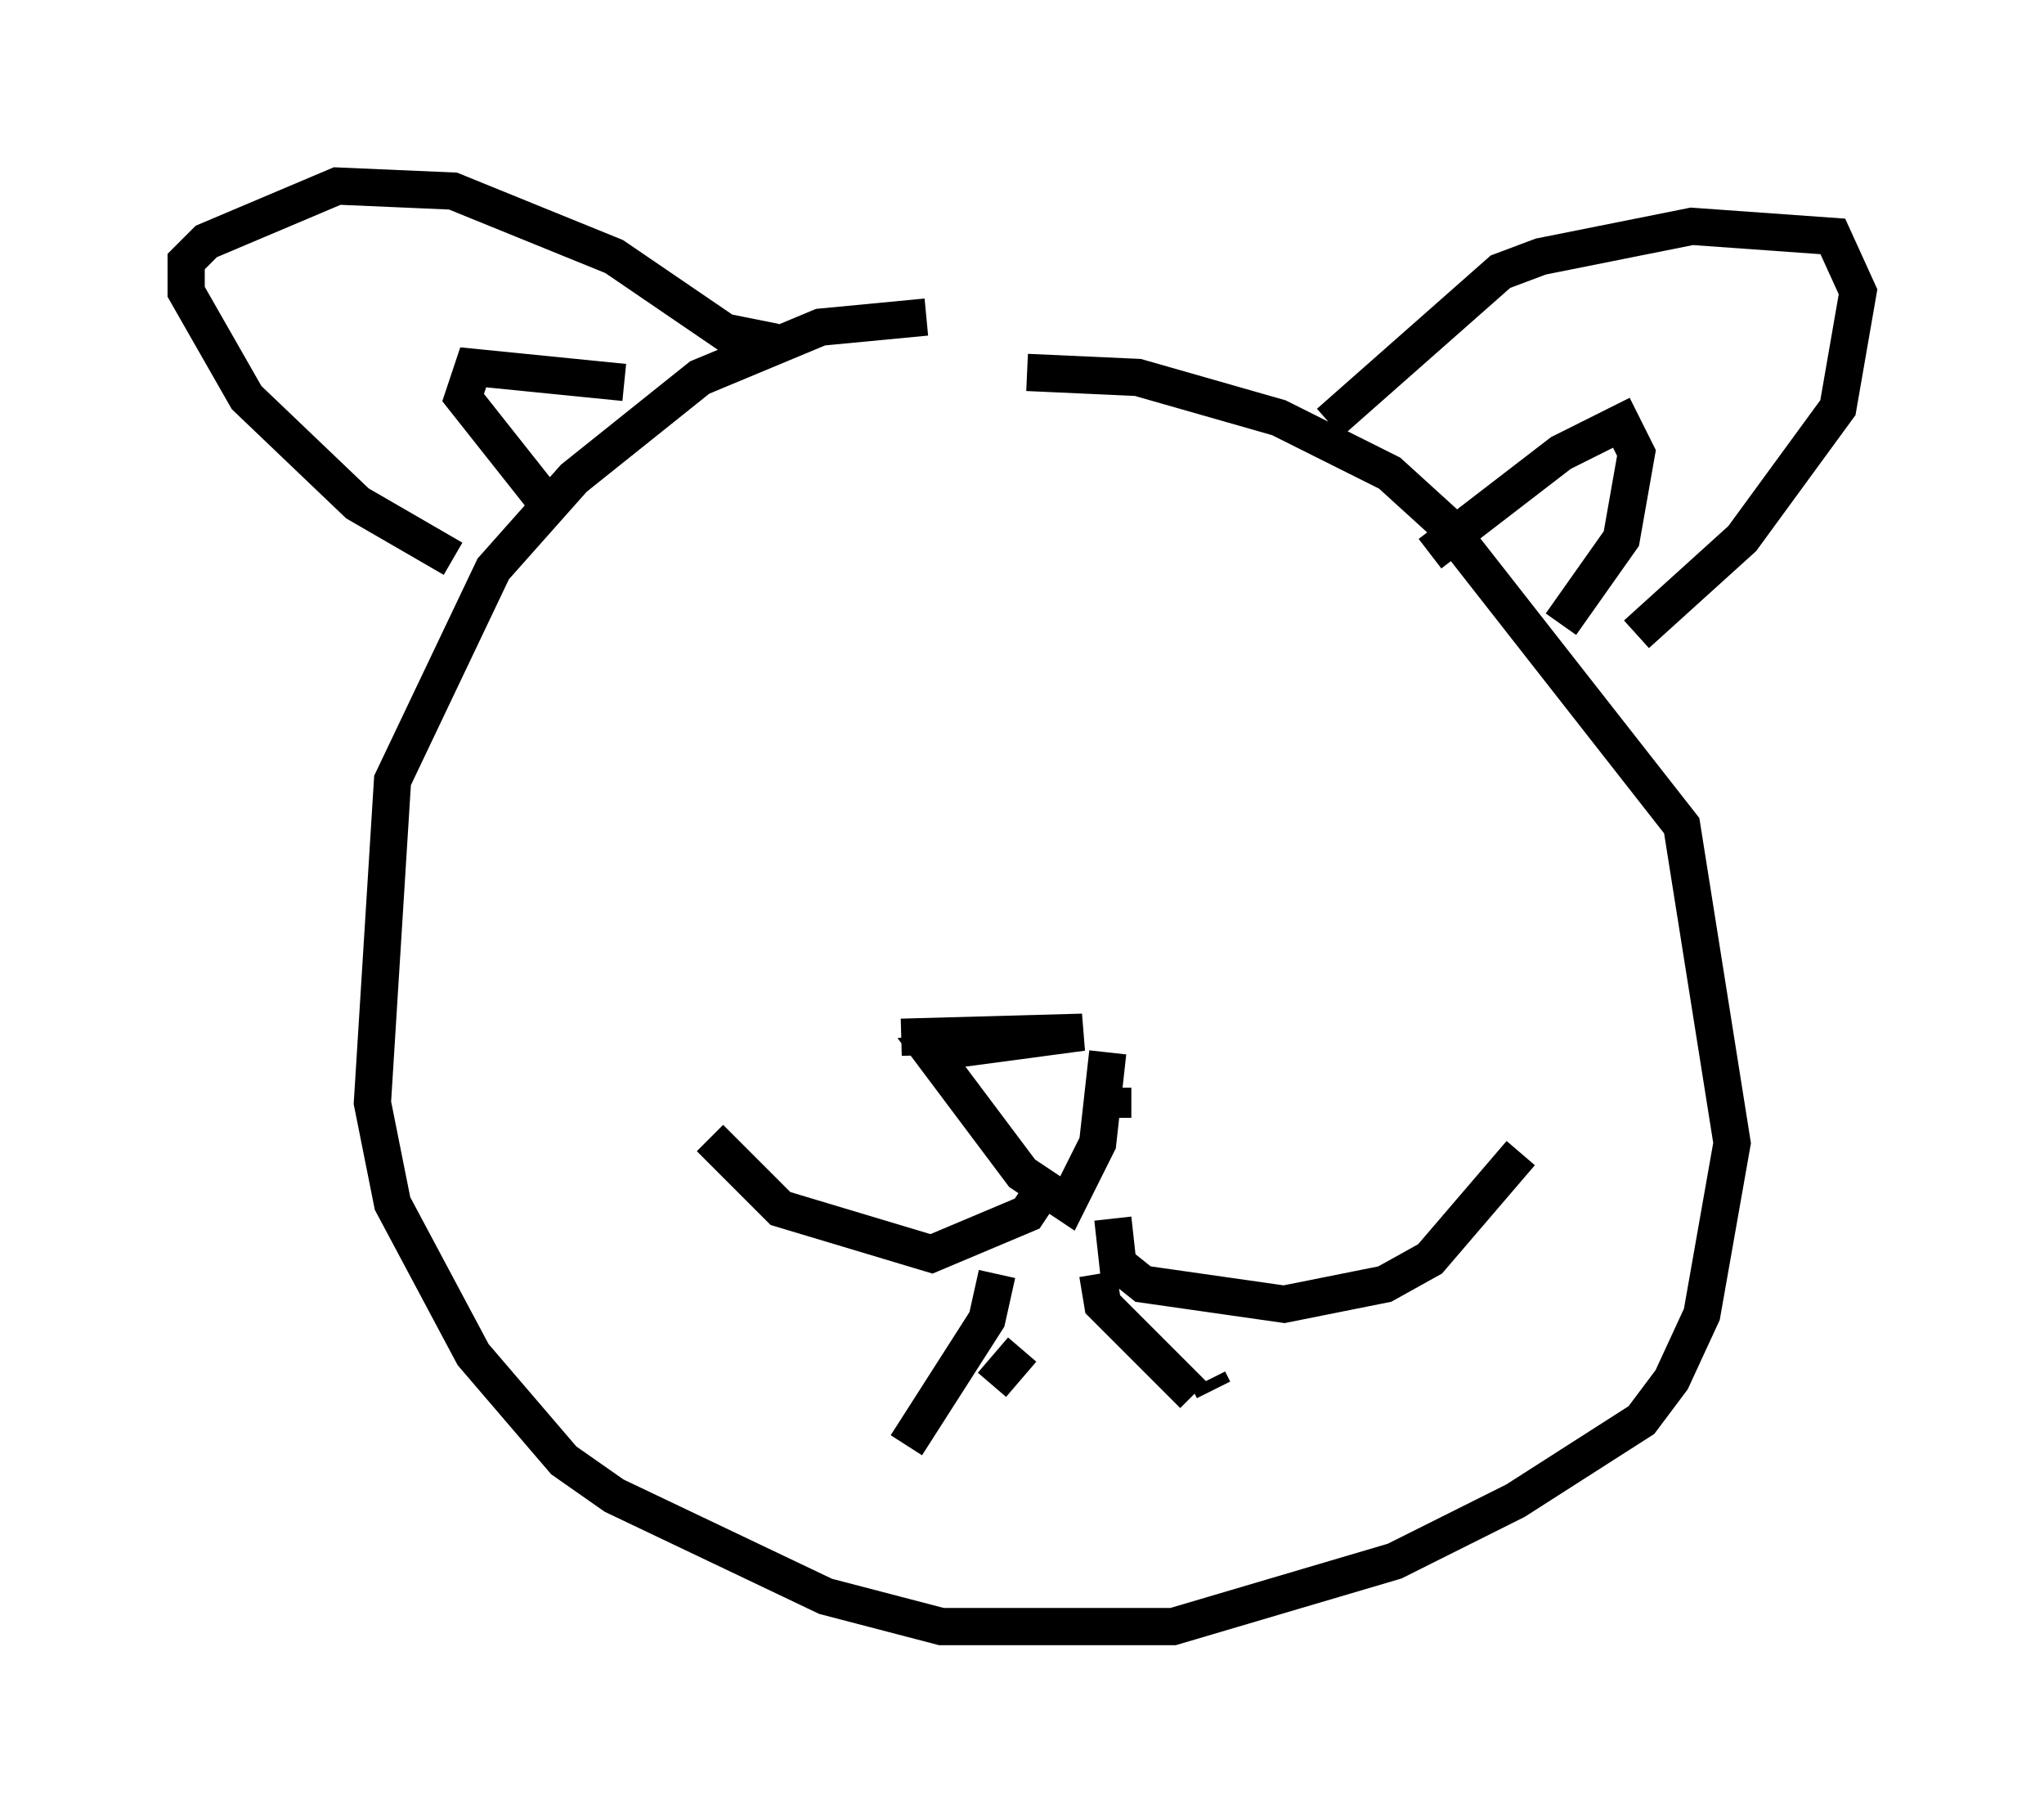<?xml version="1.0" encoding="utf-8" ?>
<svg baseProfile="full" height="48.701" version="1.1" width="54.925" xmlns="http://www.w3.org/2000/svg" xmlns:ev="http://www.w3.org/2001/xml-events" xmlns:xlink="http://www.w3.org/1999/xlink"><defs /><rect fill="white" height="48.701" width="54.925" x="0" y="0" /><path d="M33.011, 10.683 m-8.119, -2.165 l-2.842, 0.271 -3.248, 1.353 l-3.383, 2.706 -2.165, 2.436 l-2.706, 5.683 -0.541, 8.66 l0.541, 2.706 2.165, 4.059 l2.436, 2.842 1.353, 0.947 l5.683, 2.706 3.112, 0.812 l6.225, 0.0 5.954, -1.759 l3.248, -1.624 3.383, -2.165 l0.812, -1.083 0.812, -1.759 l0.812, -4.601 -1.353, -8.525 l-6.36, -8.119 -1.488, -1.353 l-2.977, -1.488 -3.789, -1.083 l-2.977, -0.135 m-6.766, -0.812 l-1.353, -0.271 -2.977, -2.03 l-4.33, -1.759 -3.112, -0.135 l-3.518, 1.488 -0.541, 0.541 l0.0, 0.812 1.624, 2.842 l2.977, 2.842 2.571, 1.488 m23.545, -3.654 l4.601, -4.059 1.083, -0.406 l4.059, -0.812 3.789, 0.271 l0.677, 1.488 -0.541, 3.112 l-2.571, 3.518 -2.842, 2.571 m-5.548, -2.165 l3.518, -2.706 1.624, -0.812 l0.406, 0.812 -0.406, 2.3 l-1.624, 2.3 m-25.169, -6.495 l-4.059, -0.406 -0.271, 0.812 l2.571, 3.248 m14.885, 15.291 l0.0, 0.812 m-5.683, -2.165 l4.871, -0.135 -4.059, 0.541 l2.436, 3.248 1.218, 0.812 l0.812, -1.624 0.271, -2.436 m-1.624, 3.518 l-0.541, 0.812 -2.571, 1.083 l-4.059, -1.218 -1.894, -1.894 m10.825, 2.165 l0.135, 1.218 0.677, 0.541 l3.789, 0.541 2.706, -0.541 l1.218, -0.677 2.436, -2.842 m-14.073, 3.248 l-0.271, 1.218 -2.165, 3.383 m2.3, -1.624 l0.812, -0.947 m2.03, -2.03 l0.135, 0.812 2.436, 2.436 m0.406, -0.406 l0.135, 0.271 m2.165, 1.759 l0.0, 0.0 " fill="none" stroke="black" stroke-width="1" /></svg>